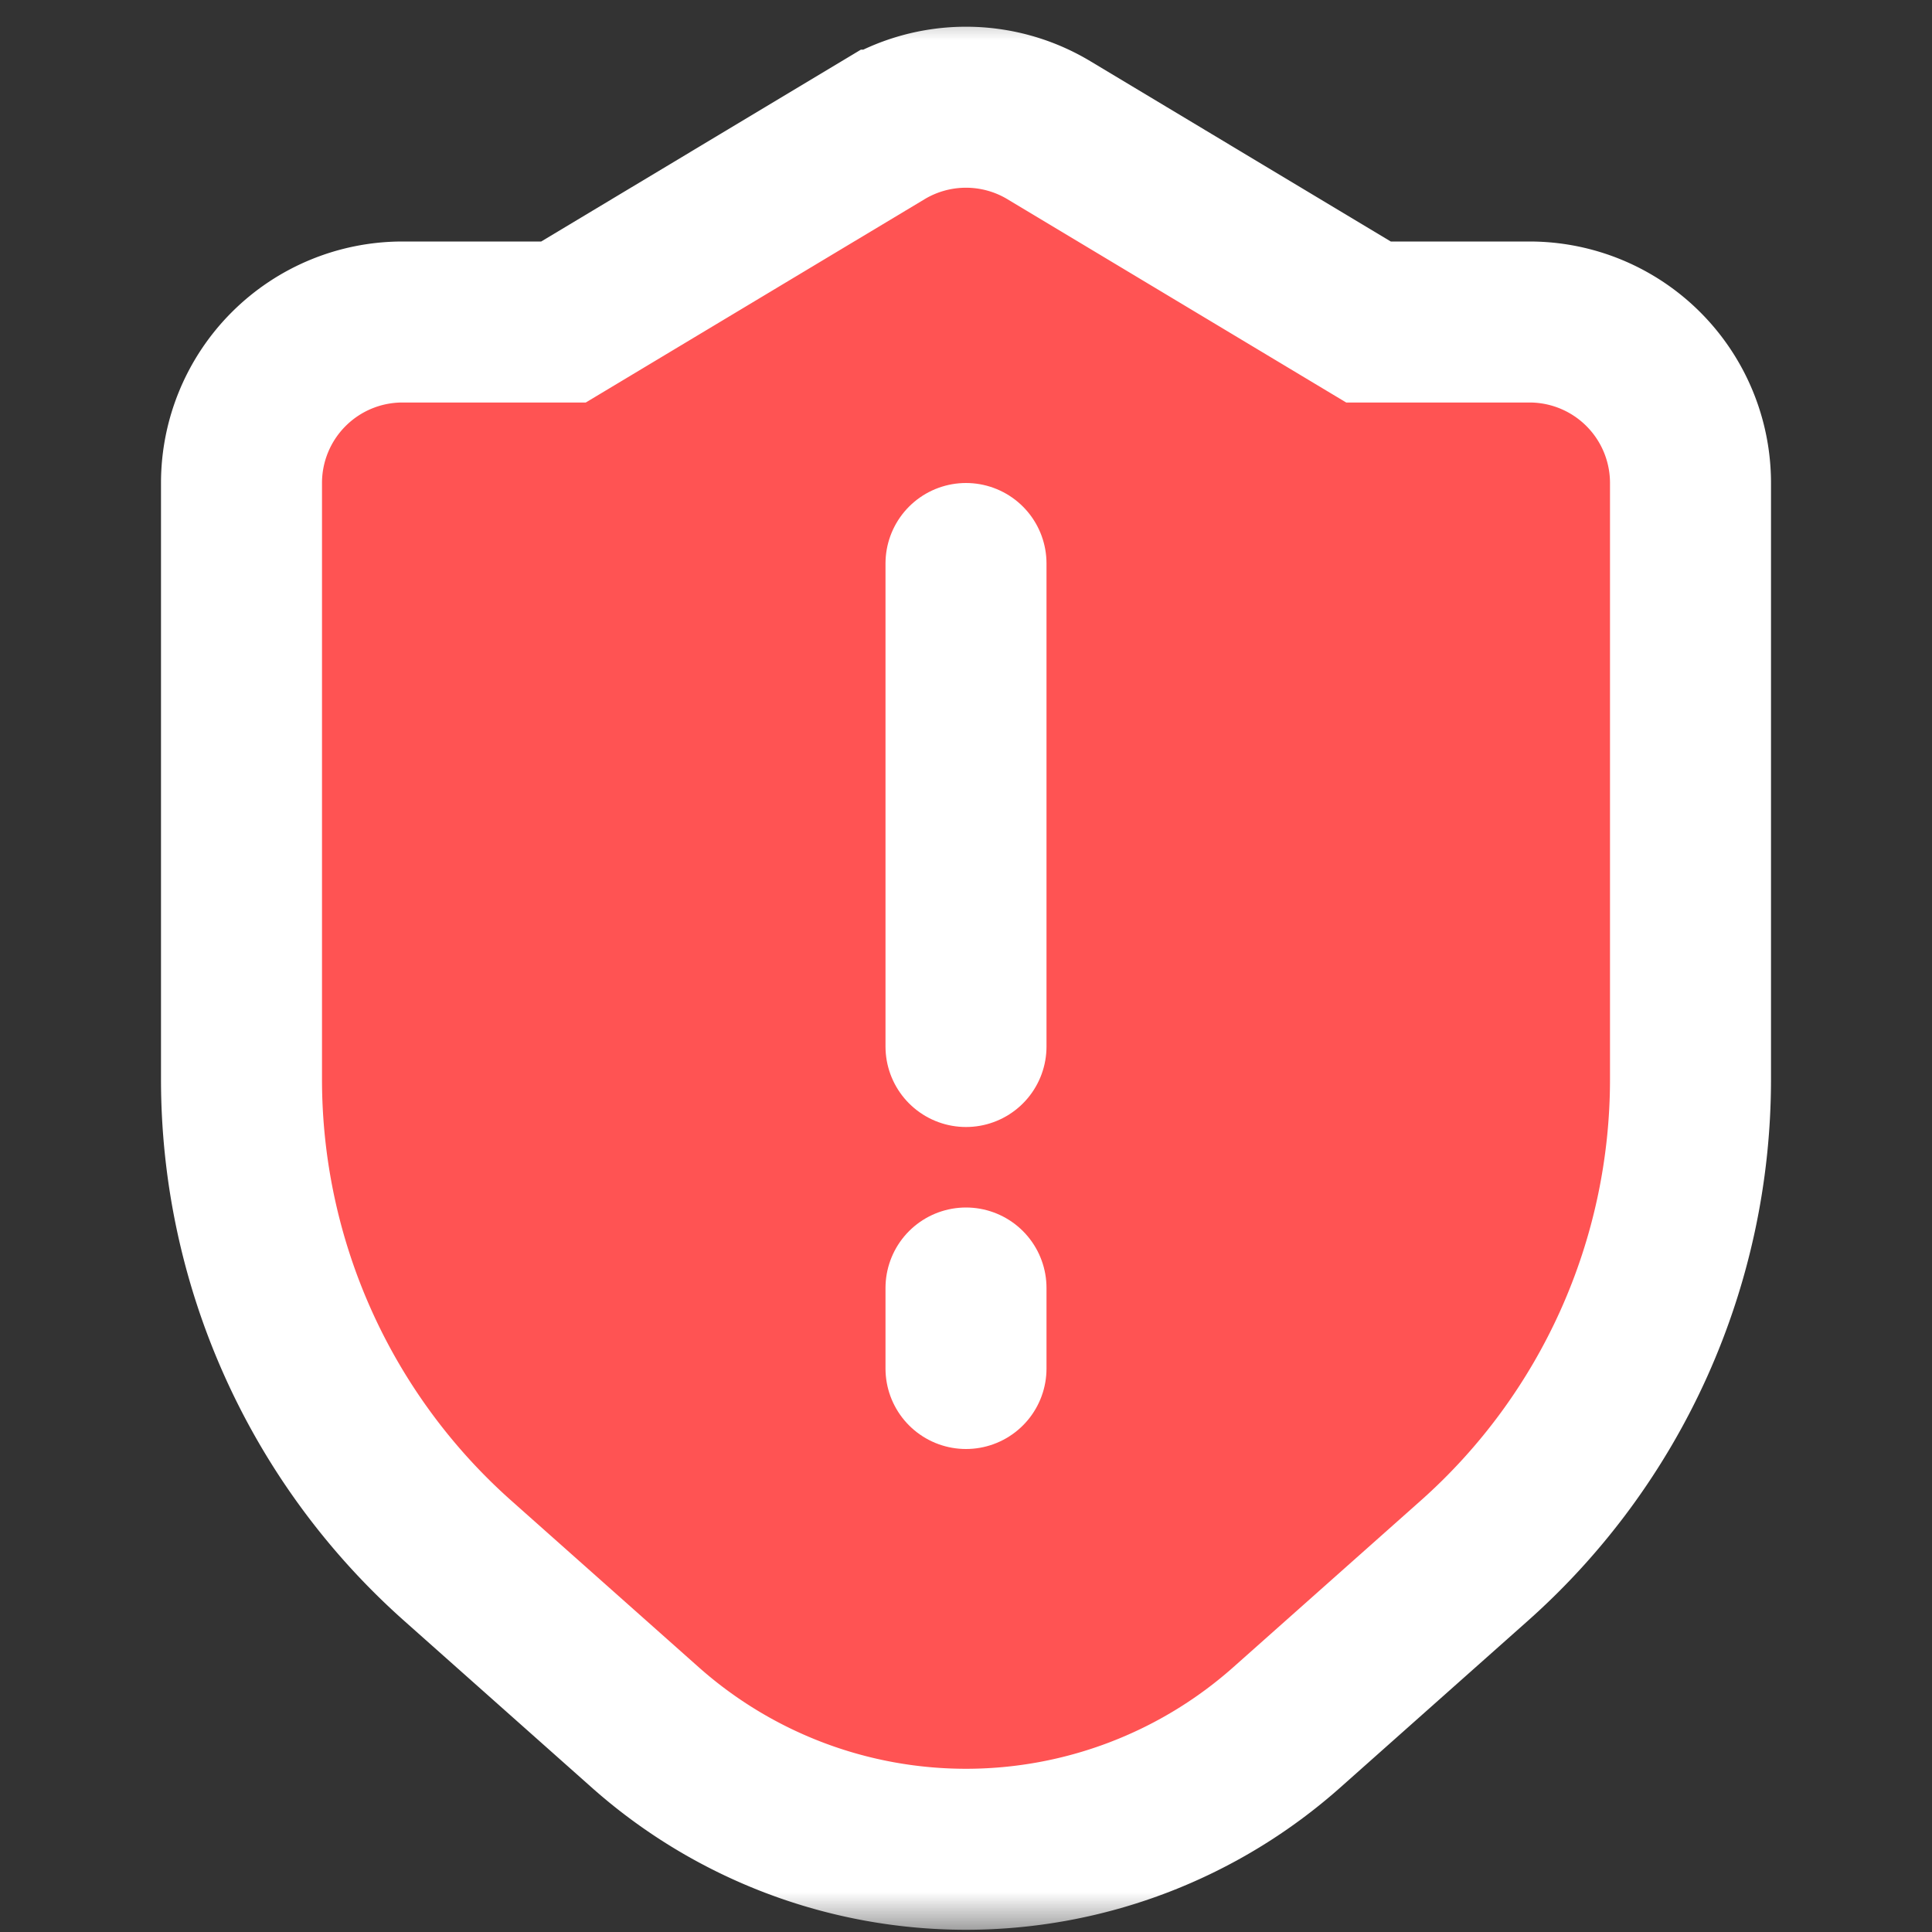 <svg xmlns="http://www.w3.org/2000/svg" width="24" height="24" fill="none"><rect width="100%" height="100%" fill="#333333" stroke="none"/><mask id="a" width="24" height="24" x="0" y="0" maskUnits="userSpaceOnUse" style="mask-type:alpha"><path fill="#D9D9D9" d="M0 0h24v24H0z"/></mask><g stroke="#fff" stroke-width="2" mask="url(#a)"><path fill="#FF5353" d="M3 6a2 2 0 0 1 2-2h2l3.971-2.383a2 2 0 0 1 2.058 0L17 4h2a2 2 0 0 1 2 2v7.408a8 8 0 0 1-2.685 5.979l-2.329 2.07a6 6 0 0 1-7.972 0l-2.329-2.07A8 8 0 0 1 3 13.407V6Z"/><path stroke-linecap="round" stroke-linejoin="round" d="M12 7v6m0 3v1"/></g></svg>